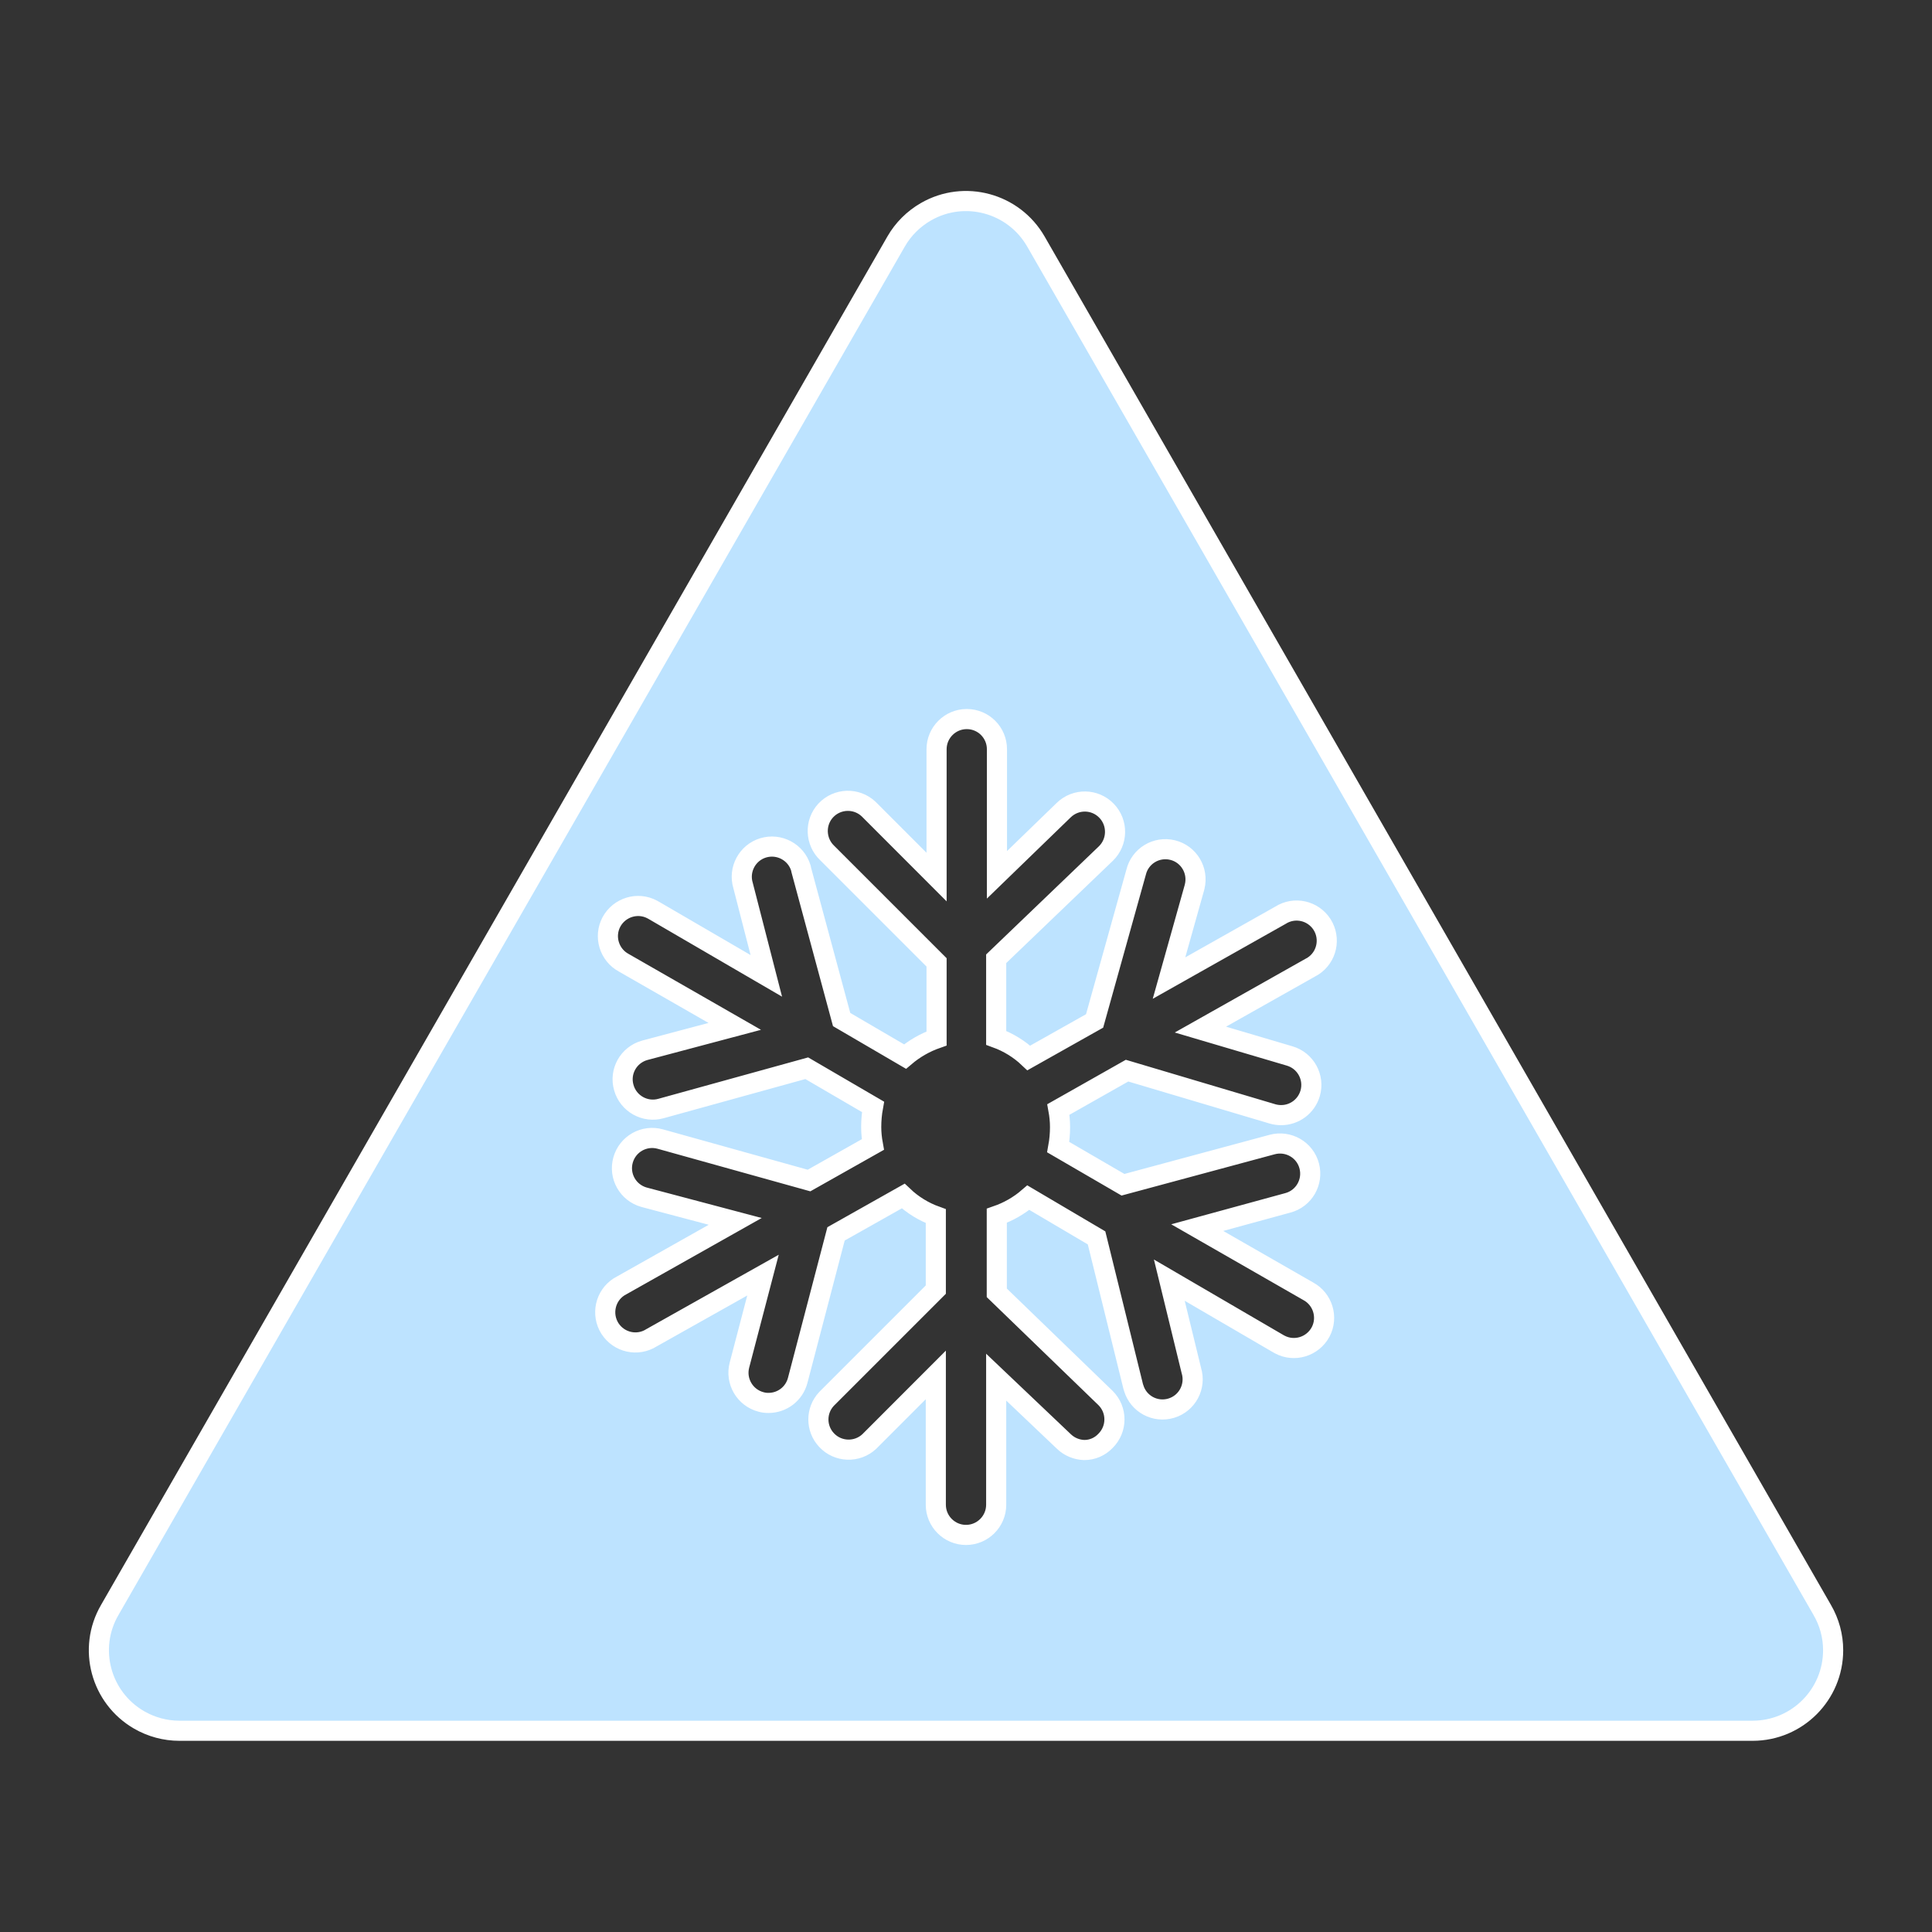 <svg width="128" height="128" xmlns="http://www.w3.org/2000/svg" xmlns:xlink="http://www.w3.org/1999/xlink" xml:space="preserve" overflow="hidden"><rect width="100%" height="100%" fill="#333333" stroke="none"/><defs><clipPath id="clip0"><rect x="1040" y="546" width="128" height="128"/></clipPath></defs><g clip-path="url(#clip0)" transform="translate(-1040 -546)"><path d="M1160.73 652.667 1108.63 562C1107.16 559.445 1103.9 558.561 1101.35 560.026 1100.53 560.497 1099.84 561.179 1099.37 562L1047.27 652.667C1045.79 655.218 1046.67 658.479 1049.22 659.952 1050.03 660.419 1050.95 660.666 1051.88 660.667L1156.12 660.667C1159.07 660.664 1161.45 658.273 1161.45 655.328 1161.45 654.393 1161.2 653.476 1160.73 652.667ZM1125.44 615.96C1126.5 616.269 1127.11 617.38 1126.8 618.44 1126.55 619.293 1125.77 619.88 1124.88 619.88 1124.69 619.88 1124.49 619.853 1124.31 619.8L1114.67 616.933 1110.12 619.507C1110.19 619.889 1110.23 620.278 1110.23 620.667 1110.23 621.114 1110.19 621.561 1110.11 622L1114.4 624.493 1124.29 621.827C1125.36 621.543 1126.46 622.179 1126.74 623.247 1127.02 624.314 1126.39 625.41 1125.32 625.693L1119.32 627.333 1126.67 631.547C1127.64 632.068 1128.01 633.28 1127.49 634.254 1126.96 635.228 1125.75 635.594 1124.78 635.073 1124.74 635.05 1124.69 635.026 1124.65 635L1117.47 630.813 1118.93 636.8C1119.25 637.857 1118.66 638.974 1117.6 639.295 1116.54 639.616 1115.43 639.019 1115.11 637.963 1115.08 637.892 1115.07 637.82 1115.05 637.747L1112.65 628.013 1108.13 625.347C1107.52 625.873 1106.81 626.28 1106.04 626.547L1106.04 631.653 1113.25 638.627C1114.03 639.407 1114.03 640.673 1113.25 641.453 1112.88 641.848 1112.37 642.071 1111.83 642.067 1111.33 642.052 1110.85 641.852 1110.49 641.507L1106 637.24 1106 645.693C1106 646.798 1105.1 647.693 1104 647.693 1102.9 647.693 1102 646.798 1102 645.693L1102 637.093 1097.59 641.507C1096.78 642.26 1095.51 642.215 1094.76 641.407 1094.04 640.639 1094.04 639.448 1094.76 638.68L1102 631.44 1102 626.573C1101.2 626.284 1100.46 625.83 1099.84 625.24L1095.39 627.747 1092.85 637.453C1092.62 638.333 1091.83 638.946 1090.92 638.947 1090.75 638.951 1090.58 638.928 1090.41 638.88 1089.35 638.599 1088.71 637.508 1088.99 636.44L1090.55 630.48 1083.17 634.627C1082.24 635.221 1081.01 634.947 1080.41 634.016 1079.82 633.085 1080.09 631.848 1081.02 631.254 1081.08 631.215 1081.15 631.179 1081.21 631.147L1088.71 626.92 1082.67 625.32C1081.6 625.022 1080.98 623.917 1081.28 622.853 1081.58 621.789 1082.68 621.168 1083.75 621.467L1093.6 624.213 1097.83 621.827C1097.76 621.444 1097.72 621.056 1097.72 620.667 1097.72 620.219 1097.76 619.773 1097.84 619.333L1093.45 616.773 1083.8 619.44C1082.74 619.742 1081.63 619.124 1081.33 618.06 1081.02 616.996 1081.64 615.889 1082.71 615.587L1088.68 614 1081.33 609.787C1080.36 609.265 1079.99 608.053 1080.51 607.079 1081.04 606.106 1082.25 605.739 1083.22 606.26 1083.26 606.283 1083.31 606.307 1083.35 606.333L1090.77 610.653 1089.23 604.667C1088.91 603.609 1089.51 602.493 1090.56 602.174 1091.62 601.854 1092.74 602.452 1093.06 603.51 1093.07 603.557 1093.08 603.605 1093.09 603.653L1095.76 613.547 1099.96 616C1100.58 615.473 1101.29 615.067 1102.05 614.8L1102.05 609.76 1094.81 602.52C1094.01 601.767 1093.96 600.501 1094.71 599.693 1095.47 598.885 1096.73 598.841 1097.54 599.594 1097.57 599.626 1097.61 599.659 1097.64 599.693L1102.05 604.107 1102.05 595.64C1102.05 594.535 1102.95 593.64 1104.05 593.64 1105.16 593.64 1106.05 594.535 1106.05 595.64L1106.05 603.96 1110.48 599.667C1111.28 598.897 1112.54 598.918 1113.31 599.713 1114.08 600.509 1114.06 601.777 1113.27 602.547L1106 609.52 1106 614.76C1106.8 615.05 1107.54 615.504 1108.16 616.093L1112.52 613.64 1115.27 603.787C1115.53 602.714 1116.61 602.057 1117.69 602.32 1118.76 602.583 1119.41 603.666 1119.15 604.739 1119.14 604.777 1119.13 604.816 1119.12 604.853L1117.45 610.8 1124.83 606.64C1125.76 606.046 1126.99 606.319 1127.59 607.251 1128.18 608.182 1127.91 609.419 1126.98 610.013 1126.92 610.052 1126.85 610.088 1126.79 610.12L1119.53 614.213Z" stroke="#FFFFFF" stroke-width="1.333" fill="#BDE3FF"/></g></svg>